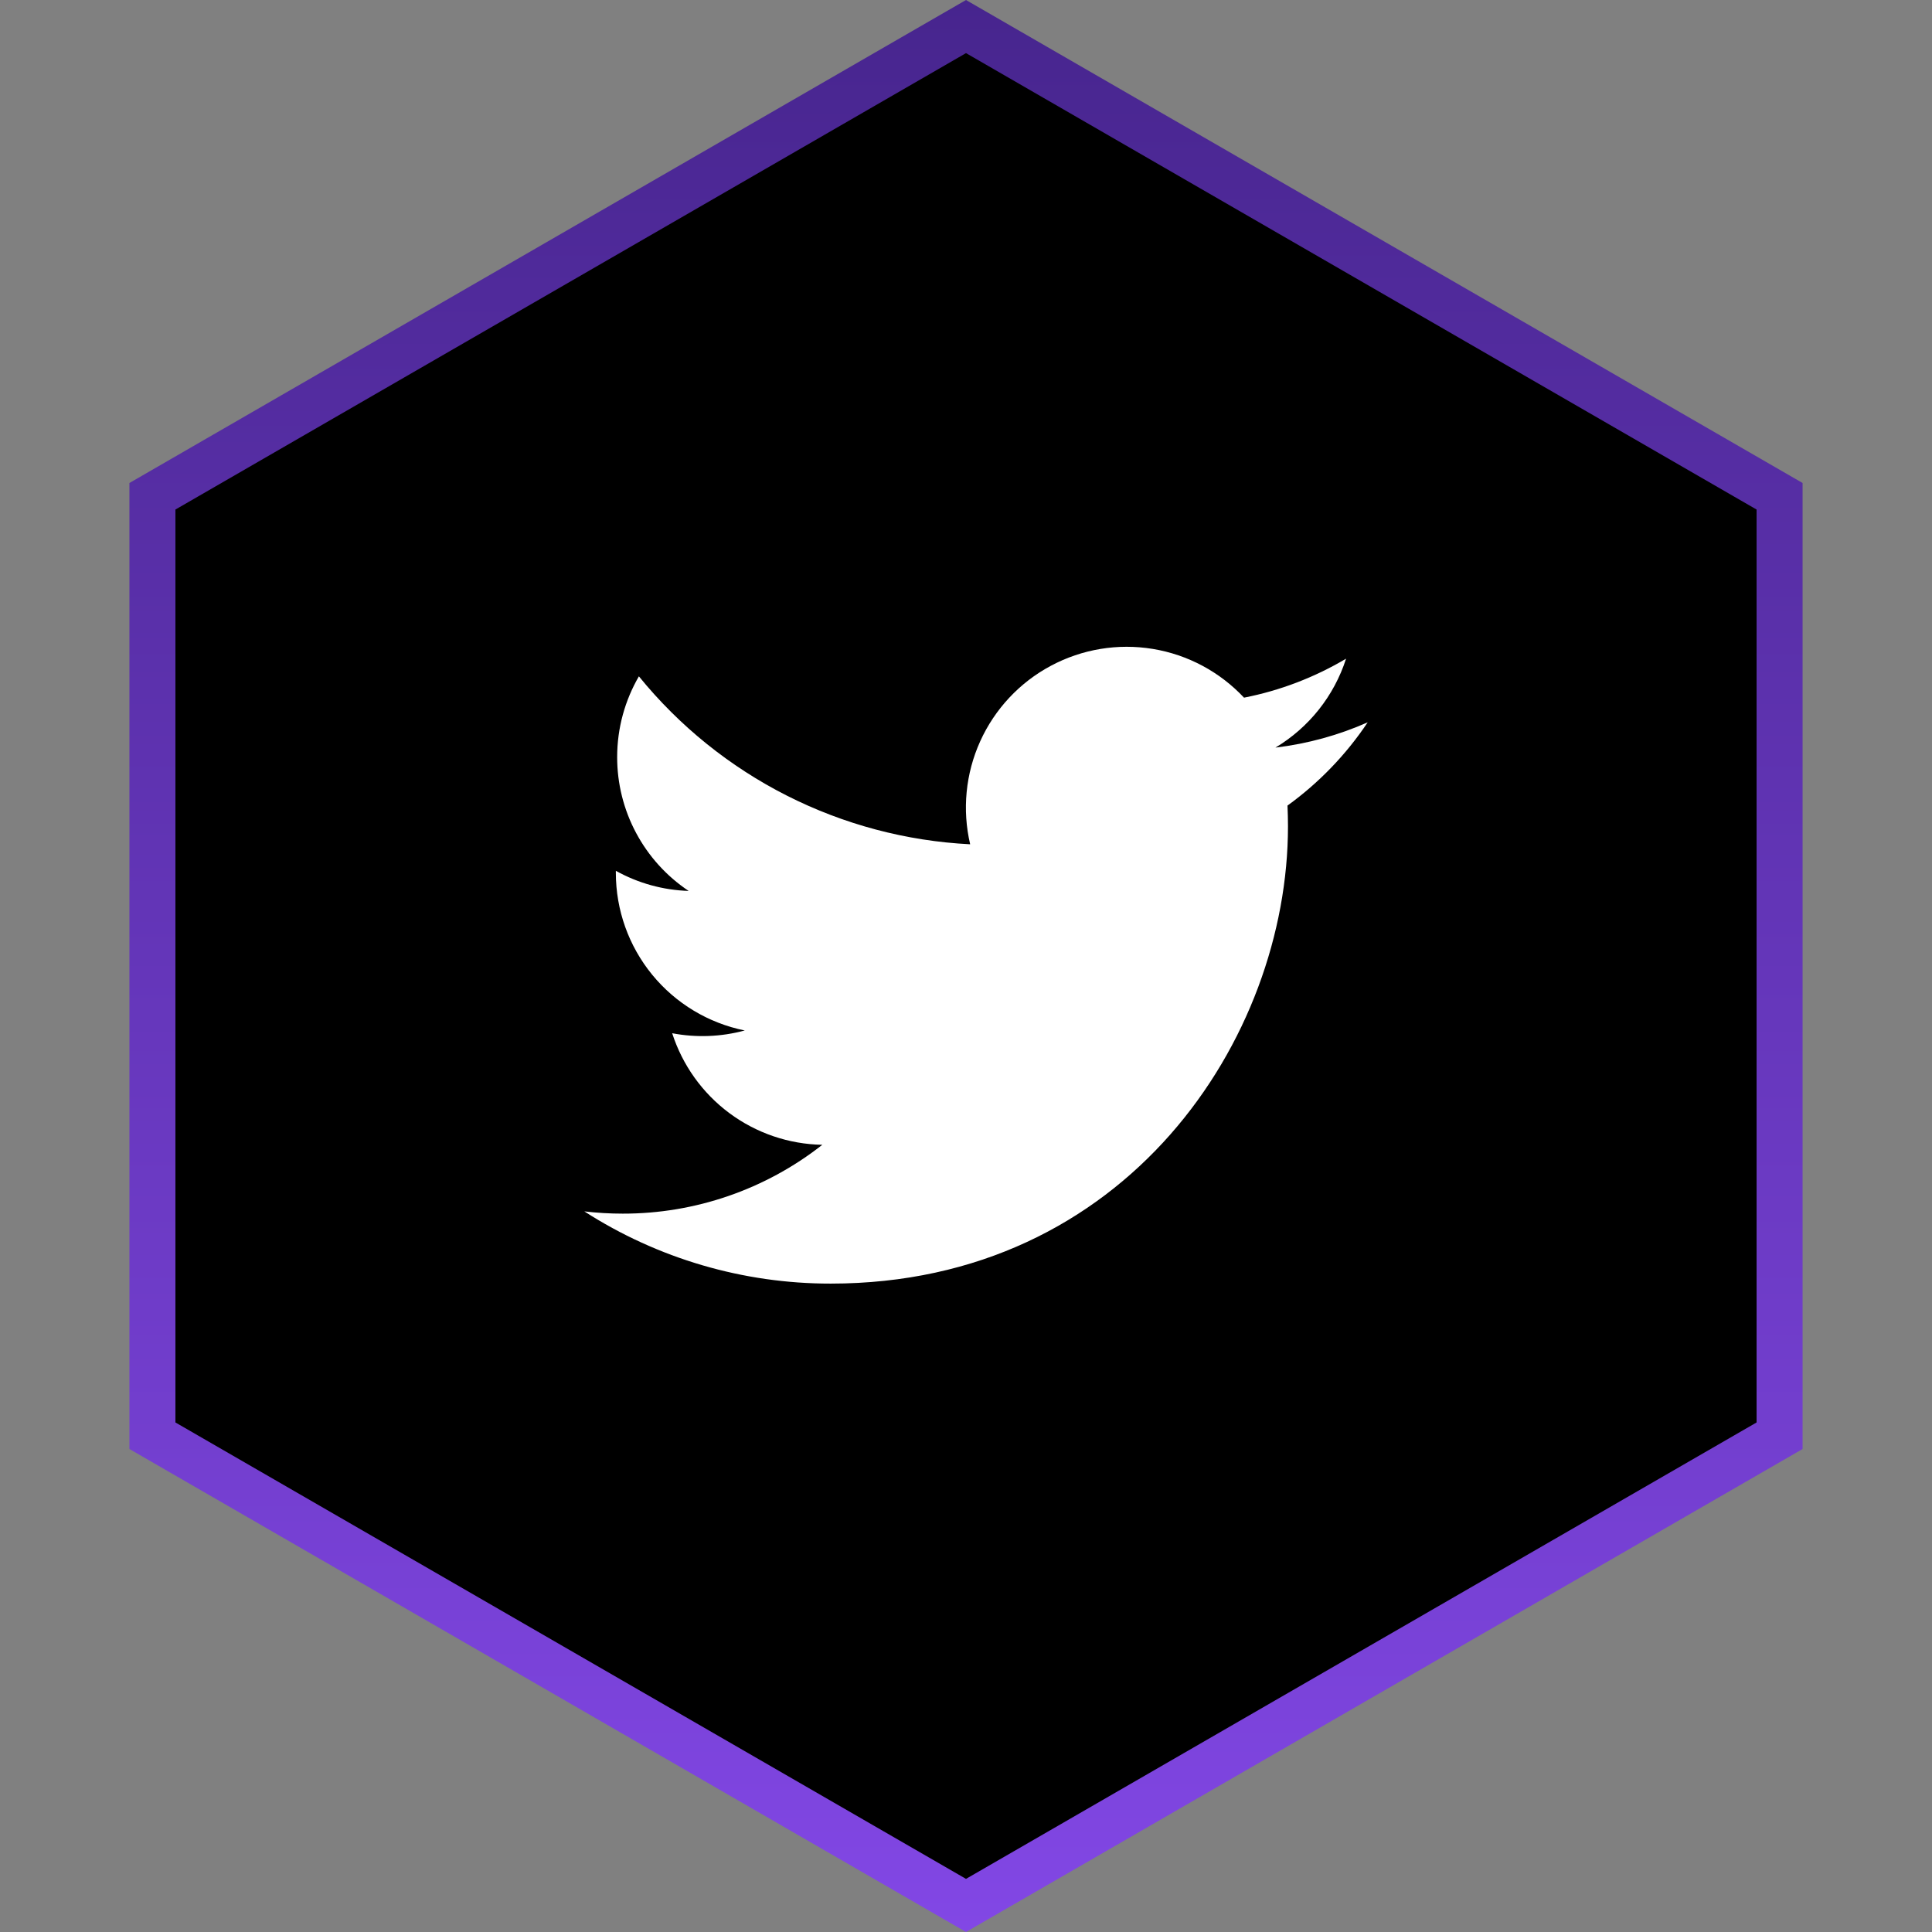 <svg width="84" height="84" viewBox="0 0 84 84" fill="none" xmlns="http://www.w3.org/2000/svg">
<rect x="0" y="0" width="84" height="84" fill="#808080" stroke="none"/>
<path d="M6.627 21.577L42 1.155L77.373 21.577V62.423L42 82.845L6.627 62.423V21.577Z" fill="black" stroke="url(#paint0_linear_539_3037)" stroke-width="2"/>
<path d="M59.465 31.405C58.213 31.96 56.867 32.335 55.453 32.505C56.912 31.632 58.004 30.257 58.525 28.638C57.154 29.452 55.653 30.026 54.088 30.333C53.035 29.209 51.641 28.464 50.122 28.214C48.603 27.964 47.044 28.222 45.687 28.949C44.329 29.675 43.25 30.83 42.616 32.233C41.982 33.636 41.829 35.209 42.181 36.708C39.402 36.568 36.684 35.846 34.203 34.588C31.722 33.33 29.532 31.565 27.778 29.406C27.178 30.441 26.833 31.641 26.833 32.919C26.832 34.069 27.115 35.202 27.658 36.217C28.2 37.232 28.984 38.097 29.941 38.736C28.831 38.701 27.746 38.401 26.776 37.861V37.951C26.776 39.565 27.334 41.129 28.355 42.378C29.377 43.627 30.8 44.484 32.381 44.803C31.352 45.082 30.273 45.123 29.225 44.923C29.672 46.312 30.541 47.526 31.711 48.396C32.882 49.266 34.295 49.748 35.753 49.774C33.278 51.718 30.221 52.772 27.074 52.767C26.517 52.767 25.96 52.734 25.406 52.669C28.601 54.723 32.319 55.813 36.116 55.809C48.971 55.809 55.999 45.162 55.999 35.928C55.999 35.628 55.991 35.325 55.978 35.025C57.345 34.036 58.525 32.812 59.462 31.41L59.465 31.405V31.405Z" fill="white"/>
<defs>
<linearGradient id="paint0_linear_539_3037" x1="42" y1="0" x2="42" y2="84" gradientUnits="userSpaceOnUse">
<stop stop-color="#47258E"/>
<stop offset="1" stop-color="#8247E5"/>
</linearGradient>
</defs>
</svg>
